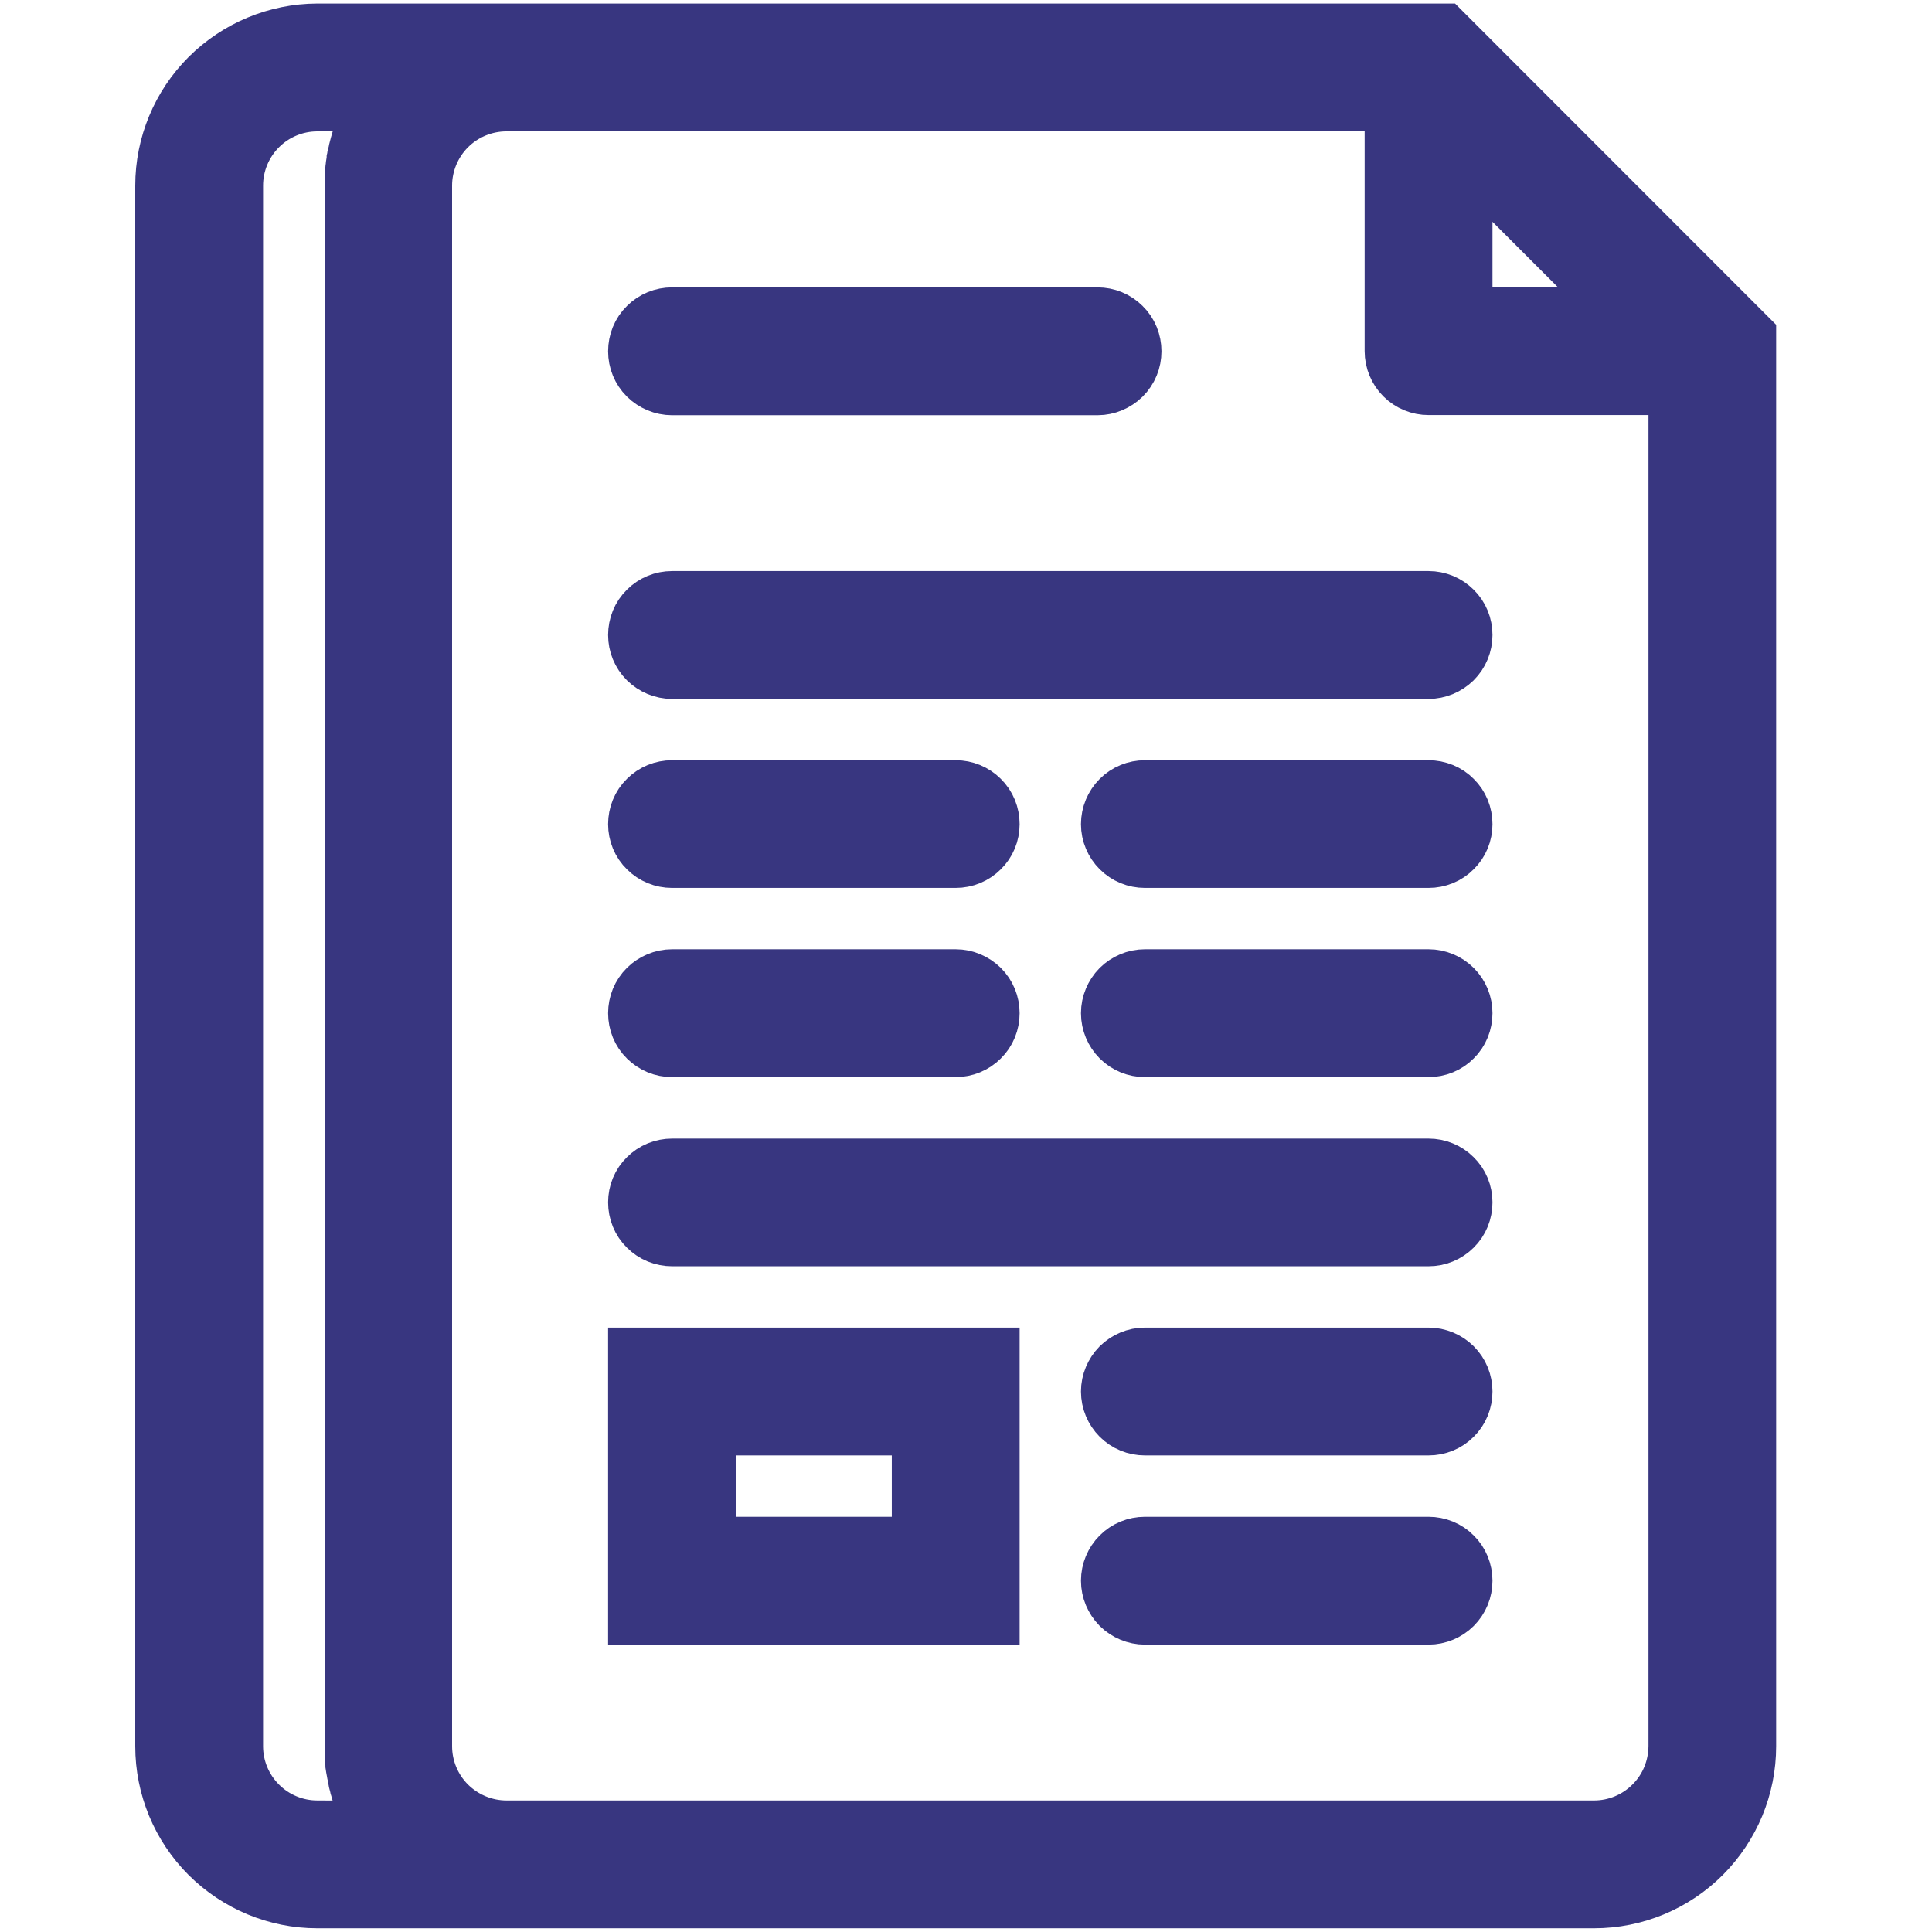 <svg width="12" height="12" viewBox="0 0 12 12" fill="none" xmlns="http://www.w3.org/2000/svg">
<g clip-path="url(#clip0_8648_7237)">
<path fill-rule="evenodd" clip-rule="evenodd" d="M4.027 9.965H6.083V8.496H4.027V9.965ZM4.321 8.79H5.789V9.671H4.321L4.321 8.79Z" fill="#383680"/>
<path d="M6.817 2.329H4.174C4.135 2.329 4.098 2.313 4.07 2.286C4.042 2.258 4.027 2.221 4.027 2.182C4.027 2.143 4.042 2.105 4.07 2.078C4.098 2.05 4.135 2.035 4.174 2.035H6.817C6.856 2.035 6.893 2.05 6.921 2.078C6.949 2.105 6.964 2.143 6.964 2.182C6.964 2.221 6.949 2.258 6.921 2.286C6.893 2.313 6.856 2.329 6.817 2.329Z" fill="#383680"/>
<path d="M8.873 3.797H4.174C4.135 3.797 4.098 3.812 4.07 3.84C4.042 3.867 4.027 3.905 4.027 3.944C4.027 3.983 4.042 4.02 4.07 4.048C4.098 4.075 4.135 4.091 4.174 4.091H8.873C8.912 4.091 8.949 4.075 8.977 4.048C9.005 4.02 9.02 3.983 9.02 3.944C9.02 3.905 9.005 3.867 8.977 3.84C8.949 3.812 8.912 3.797 8.873 3.797Z" fill="#383680"/>
<path d="M5.936 5.265H4.174C4.135 5.265 4.098 5.25 4.07 5.222C4.042 5.195 4.027 5.158 4.027 5.119C4.027 5.08 4.042 5.042 4.07 5.015C4.098 4.987 4.135 4.972 4.174 4.972H5.936C5.975 4.972 6.012 4.987 6.04 5.015C6.068 5.042 6.083 5.08 6.083 5.119C6.083 5.158 6.068 5.195 6.04 5.222C6.012 5.25 5.975 5.265 5.936 5.265Z" fill="#383680"/>
<path d="M8.873 4.972H7.111C7.072 4.972 7.035 4.987 7.007 5.015C6.98 5.042 6.964 5.08 6.964 5.119C6.964 5.158 6.98 5.195 7.007 5.222C7.035 5.25 7.072 5.265 7.111 5.265H8.873C8.912 5.265 8.95 5.25 8.977 5.222C9.005 5.195 9.02 5.158 9.02 5.119C9.02 5.08 9.005 5.042 8.977 5.015C8.95 4.987 8.912 4.972 8.873 4.972Z" fill="#383680"/>
<path d="M5.936 6.44H4.174C4.135 6.44 4.098 6.425 4.07 6.397C4.042 6.37 4.027 6.332 4.027 6.293C4.027 6.254 4.042 6.217 4.07 6.189C4.098 6.162 4.135 6.146 4.174 6.146H5.936C5.975 6.146 6.012 6.162 6.04 6.189C6.068 6.217 6.083 6.254 6.083 6.293C6.083 6.332 6.068 6.37 6.04 6.397C6.012 6.425 5.975 6.44 5.936 6.44Z" fill="#383680"/>
<path d="M8.873 6.146H7.111C7.072 6.146 7.035 6.162 7.007 6.189C6.98 6.217 6.964 6.254 6.964 6.293C6.964 6.332 6.98 6.37 7.007 6.397C7.035 6.425 7.072 6.44 7.111 6.44H8.873C8.912 6.44 8.95 6.425 8.977 6.397C9.005 6.37 9.02 6.332 9.02 6.293C9.02 6.254 9.005 6.217 8.977 6.189C8.95 6.162 8.912 6.146 8.873 6.146Z" fill="#383680"/>
<path d="M4.174 7.322H8.873C8.912 7.322 8.949 7.337 8.977 7.365C9.005 7.392 9.02 7.429 9.02 7.468C9.02 7.507 9.005 7.545 8.977 7.572C8.949 7.6 8.912 7.615 8.873 7.615H4.174C4.135 7.615 4.098 7.6 4.07 7.572C4.042 7.545 4.027 7.507 4.027 7.468C4.027 7.429 4.042 7.392 4.07 7.365C4.098 7.337 4.135 7.322 4.174 7.322Z" fill="#383680"/>
<path d="M8.873 8.496H7.111C7.072 8.496 7.035 8.512 7.007 8.539C6.98 8.567 6.964 8.604 6.964 8.643C6.964 8.682 6.98 8.72 7.007 8.747C7.035 8.775 7.072 8.79 7.111 8.79H8.873C8.912 8.79 8.95 8.775 8.977 8.747C9.005 8.72 9.02 8.682 9.02 8.643C9.02 8.604 9.005 8.567 8.977 8.539C8.95 8.512 8.912 8.496 8.873 8.496Z" fill="#383680"/>
<path d="M7.111 9.671H8.873C8.912 9.671 8.95 9.686 8.977 9.714C9.005 9.741 9.02 9.779 9.02 9.818C9.02 9.857 9.005 9.894 8.977 9.922C8.95 9.949 8.912 9.965 8.873 9.965H7.111C7.072 9.965 7.035 9.949 7.007 9.922C6.98 9.894 6.964 9.857 6.964 9.818C6.964 9.779 6.98 9.741 7.007 9.714C7.035 9.686 7.072 9.671 7.111 9.671Z" fill="#383680"/>
<path fill-rule="evenodd" clip-rule="evenodd" d="M8.934 0.272H1.971C1.737 0.273 1.514 0.366 1.348 0.531C1.183 0.696 1.09 0.92 1.09 1.153V10.846C1.09 11.08 1.183 11.304 1.348 11.469C1.514 11.634 1.737 11.727 1.971 11.727H9.901C10.135 11.727 10.359 11.634 10.524 11.469C10.689 11.303 10.782 11.08 10.782 10.846V2.121L8.934 0.272ZM9.02 0.774L10.281 2.035H9.02V0.774ZM1.971 11.433C1.815 11.433 1.666 11.371 1.556 11.261C1.446 11.151 1.384 11.002 1.384 10.846V1.153C1.384 0.998 1.446 0.848 1.556 0.738C1.666 0.628 1.815 0.566 1.971 0.566H2.49C2.484 0.572 2.479 0.579 2.474 0.585L2.465 0.595C2.459 0.602 2.453 0.61 2.447 0.618L2.445 0.62L2.437 0.632C2.43 0.641 2.423 0.65 2.417 0.66C2.413 0.665 2.41 0.67 2.406 0.676L2.402 0.683C2.399 0.686 2.397 0.69 2.395 0.694C2.392 0.698 2.39 0.701 2.388 0.705L2.384 0.712C2.382 0.716 2.38 0.72 2.377 0.724L2.374 0.73C2.371 0.735 2.367 0.742 2.364 0.748C2.361 0.755 2.358 0.76 2.355 0.766C2.353 0.77 2.351 0.774 2.349 0.778C2.348 0.78 2.347 0.783 2.346 0.785C2.343 0.791 2.341 0.796 2.338 0.802L2.338 0.803C2.335 0.809 2.332 0.816 2.329 0.823L2.327 0.828C2.325 0.833 2.324 0.837 2.322 0.842L2.319 0.85C2.317 0.854 2.316 0.858 2.315 0.862C2.312 0.868 2.31 0.874 2.308 0.881C2.306 0.888 2.304 0.894 2.302 0.901C2.3 0.908 2.298 0.915 2.296 0.922L2.294 0.93C2.293 0.934 2.292 0.937 2.291 0.941C2.289 0.948 2.287 0.956 2.286 0.964C2.285 0.968 2.284 0.972 2.283 0.976C2.283 0.978 2.282 0.98 2.282 0.983C2.281 0.987 2.28 0.992 2.279 0.996C2.279 0.999 2.278 1.003 2.278 1.006C2.276 1.013 2.275 1.018 2.274 1.025C2.274 1.031 2.272 1.041 2.271 1.049C2.271 1.053 2.271 1.056 2.27 1.058C2.27 1.061 2.27 1.064 2.269 1.067C2.269 1.073 2.269 1.079 2.268 1.085C2.268 1.088 2.267 1.092 2.267 1.095V10.905C2.267 10.913 2.268 10.92 2.269 10.927L2.269 10.934C2.269 10.938 2.27 10.942 2.271 10.946C2.271 10.948 2.271 10.95 2.271 10.952C2.272 10.957 2.273 10.968 2.274 10.976C2.275 10.982 2.276 10.986 2.277 10.991L2.278 10.995C2.279 11.002 2.28 11.011 2.282 11.018C2.283 11.025 2.284 11.031 2.286 11.037C2.287 11.041 2.288 11.045 2.288 11.049C2.289 11.053 2.29 11.056 2.291 11.06C2.292 11.066 2.294 11.071 2.295 11.076L2.296 11.079C2.298 11.086 2.3 11.093 2.302 11.1C2.304 11.107 2.306 11.113 2.308 11.12L2.31 11.125C2.311 11.13 2.313 11.135 2.315 11.139C2.316 11.143 2.317 11.146 2.318 11.149C2.319 11.153 2.321 11.156 2.322 11.159C2.324 11.164 2.325 11.168 2.327 11.172L2.329 11.178C2.332 11.184 2.335 11.191 2.338 11.198L2.339 11.201C2.341 11.206 2.343 11.211 2.346 11.216L2.349 11.223C2.351 11.227 2.353 11.231 2.355 11.235C2.358 11.241 2.361 11.247 2.364 11.253C2.366 11.256 2.367 11.259 2.369 11.262C2.371 11.265 2.372 11.268 2.374 11.271C2.376 11.276 2.378 11.28 2.381 11.283L2.384 11.289L2.385 11.291C2.388 11.296 2.391 11.302 2.395 11.307C2.397 11.31 2.399 11.313 2.401 11.317C2.403 11.32 2.405 11.322 2.406 11.325C2.41 11.331 2.413 11.336 2.417 11.341C2.423 11.351 2.43 11.36 2.436 11.369L2.445 11.381C2.452 11.389 2.458 11.398 2.465 11.406L2.474 11.416L2.479 11.423C2.483 11.427 2.486 11.431 2.49 11.435L1.971 11.433ZM9.901 11.433H3.146C2.99 11.433 2.841 11.371 2.73 11.261C2.62 11.151 2.558 11.002 2.558 10.846V1.153C2.558 0.998 2.62 0.848 2.73 0.738C2.84 0.628 2.99 0.566 3.145 0.566H8.726V2.181C8.726 2.22 8.742 2.258 8.769 2.285C8.797 2.313 8.834 2.328 8.873 2.328H10.489V10.846C10.488 11.002 10.427 11.151 10.316 11.261C10.206 11.371 10.057 11.433 9.901 11.433Z" fill="#383680"/>
<path fill-rule="evenodd" clip-rule="evenodd" d="M4.027 9.965H6.083V8.496H4.027V9.965ZM4.321 8.79H5.789V9.671H4.321L4.321 8.79Z" stroke="#383680" stroke-width="0.5"/>
<path d="M6.817 2.329H4.174C4.135 2.329 4.098 2.313 4.07 2.286C4.042 2.258 4.027 2.221 4.027 2.182C4.027 2.143 4.042 2.105 4.07 2.078C4.098 2.05 4.135 2.035 4.174 2.035H6.817C6.856 2.035 6.893 2.05 6.921 2.078C6.949 2.105 6.964 2.143 6.964 2.182C6.964 2.221 6.949 2.258 6.921 2.286C6.893 2.313 6.856 2.329 6.817 2.329Z" stroke="#383680" stroke-width="0.5"/>
<path d="M8.873 3.797H4.174C4.135 3.797 4.098 3.812 4.07 3.84C4.042 3.867 4.027 3.905 4.027 3.944C4.027 3.983 4.042 4.02 4.07 4.048C4.098 4.075 4.135 4.091 4.174 4.091H8.873C8.912 4.091 8.949 4.075 8.977 4.048C9.005 4.02 9.02 3.983 9.02 3.944C9.02 3.905 9.005 3.867 8.977 3.84C8.949 3.812 8.912 3.797 8.873 3.797Z" stroke="#383680" stroke-width="0.5"/>
<path d="M5.936 5.265H4.174C4.135 5.265 4.098 5.25 4.07 5.222C4.042 5.195 4.027 5.158 4.027 5.119C4.027 5.08 4.042 5.042 4.07 5.015C4.098 4.987 4.135 4.972 4.174 4.972H5.936C5.975 4.972 6.012 4.987 6.04 5.015C6.068 5.042 6.083 5.08 6.083 5.119C6.083 5.158 6.068 5.195 6.04 5.222C6.012 5.25 5.975 5.265 5.936 5.265Z" stroke="#383680" stroke-width="0.5"/>
<path d="M8.873 4.972H7.111C7.072 4.972 7.035 4.987 7.007 5.015C6.98 5.042 6.964 5.08 6.964 5.119C6.964 5.158 6.98 5.195 7.007 5.222C7.035 5.25 7.072 5.265 7.111 5.265H8.873C8.912 5.265 8.95 5.25 8.977 5.222C9.005 5.195 9.02 5.158 9.02 5.119C9.02 5.08 9.005 5.042 8.977 5.015C8.95 4.987 8.912 4.972 8.873 4.972Z" stroke="#383680" stroke-width="0.5"/>
<path d="M5.936 6.44H4.174C4.135 6.44 4.098 6.425 4.07 6.397C4.042 6.37 4.027 6.332 4.027 6.293C4.027 6.254 4.042 6.217 4.07 6.189C4.098 6.162 4.135 6.146 4.174 6.146H5.936C5.975 6.146 6.012 6.162 6.04 6.189C6.068 6.217 6.083 6.254 6.083 6.293C6.083 6.332 6.068 6.37 6.04 6.397C6.012 6.425 5.975 6.44 5.936 6.44Z" stroke="#383680" stroke-width="0.5"/>
<path d="M8.873 6.146H7.111C7.072 6.146 7.035 6.162 7.007 6.189C6.98 6.217 6.964 6.254 6.964 6.293C6.964 6.332 6.98 6.37 7.007 6.397C7.035 6.425 7.072 6.44 7.111 6.44H8.873C8.912 6.44 8.95 6.425 8.977 6.397C9.005 6.37 9.02 6.332 9.02 6.293C9.02 6.254 9.005 6.217 8.977 6.189C8.95 6.162 8.912 6.146 8.873 6.146Z" stroke="#383680" stroke-width="0.5"/>
<path d="M4.174 7.322H8.873C8.912 7.322 8.949 7.337 8.977 7.365C9.005 7.392 9.02 7.429 9.02 7.468C9.02 7.507 9.005 7.545 8.977 7.572C8.949 7.6 8.912 7.615 8.873 7.615H4.174C4.135 7.615 4.098 7.6 4.07 7.572C4.042 7.545 4.027 7.507 4.027 7.468C4.027 7.429 4.042 7.392 4.07 7.365C4.098 7.337 4.135 7.322 4.174 7.322Z" stroke="#383680" stroke-width="0.5"/>
<path d="M8.873 8.496H7.111C7.072 8.496 7.035 8.512 7.007 8.539C6.98 8.567 6.964 8.604 6.964 8.643C6.964 8.682 6.98 8.72 7.007 8.747C7.035 8.775 7.072 8.79 7.111 8.79H8.873C8.912 8.79 8.95 8.775 8.977 8.747C9.005 8.72 9.02 8.682 9.02 8.643C9.02 8.604 9.005 8.567 8.977 8.539C8.95 8.512 8.912 8.496 8.873 8.496Z" stroke="#383680" stroke-width="0.5"/>
<path d="M7.111 9.671H8.873C8.912 9.671 8.95 9.686 8.977 9.714C9.005 9.741 9.02 9.779 9.02 9.818C9.02 9.857 9.005 9.894 8.977 9.922C8.95 9.949 8.912 9.965 8.873 9.965H7.111C7.072 9.965 7.035 9.949 7.007 9.922C6.98 9.894 6.964 9.857 6.964 9.818C6.964 9.779 6.98 9.741 7.007 9.714C7.035 9.686 7.072 9.671 7.111 9.671Z" stroke="#383680" stroke-width="0.5"/>
<path fill-rule="evenodd" clip-rule="evenodd" d="M8.934 0.272H1.971C1.737 0.273 1.514 0.366 1.348 0.531C1.183 0.696 1.09 0.92 1.09 1.153V10.846C1.09 11.08 1.183 11.304 1.348 11.469C1.514 11.634 1.737 11.727 1.971 11.727H9.901C10.135 11.727 10.359 11.634 10.524 11.469C10.689 11.303 10.782 11.08 10.782 10.846V2.121L8.934 0.272ZM9.02 0.774L10.281 2.035H9.02V0.774ZM1.971 11.433C1.815 11.433 1.666 11.371 1.556 11.261C1.446 11.151 1.384 11.002 1.384 10.846V1.153C1.384 0.998 1.446 0.848 1.556 0.738C1.666 0.628 1.815 0.566 1.971 0.566H2.49C2.484 0.572 2.479 0.579 2.474 0.585L2.465 0.595C2.459 0.602 2.453 0.61 2.447 0.618L2.445 0.62L2.437 0.632C2.43 0.641 2.423 0.65 2.417 0.66C2.413 0.665 2.41 0.67 2.406 0.676L2.402 0.683C2.399 0.686 2.397 0.69 2.395 0.694C2.392 0.698 2.39 0.701 2.388 0.705L2.384 0.712C2.382 0.716 2.38 0.72 2.377 0.724L2.374 0.73C2.371 0.735 2.367 0.742 2.364 0.748C2.361 0.755 2.358 0.76 2.355 0.766C2.353 0.77 2.351 0.774 2.349 0.778C2.348 0.78 2.347 0.783 2.346 0.785C2.343 0.791 2.341 0.796 2.338 0.802L2.338 0.803C2.335 0.809 2.332 0.816 2.329 0.823L2.327 0.828C2.325 0.833 2.324 0.837 2.322 0.842L2.319 0.85C2.317 0.854 2.316 0.858 2.315 0.862C2.312 0.868 2.31 0.874 2.308 0.881C2.306 0.888 2.304 0.894 2.302 0.901C2.3 0.908 2.298 0.915 2.296 0.922L2.294 0.93C2.293 0.934 2.292 0.937 2.291 0.941C2.289 0.948 2.287 0.956 2.286 0.964C2.285 0.968 2.284 0.972 2.283 0.976C2.283 0.978 2.282 0.98 2.282 0.983C2.281 0.987 2.28 0.992 2.279 0.996C2.279 0.999 2.278 1.003 2.278 1.006C2.276 1.013 2.275 1.018 2.274 1.025C2.274 1.031 2.272 1.041 2.271 1.049C2.271 1.053 2.271 1.056 2.27 1.058C2.27 1.061 2.27 1.064 2.269 1.067C2.269 1.073 2.269 1.079 2.268 1.085C2.268 1.088 2.267 1.092 2.267 1.095V10.905C2.267 10.913 2.268 10.92 2.269 10.927L2.269 10.934C2.269 10.938 2.27 10.942 2.271 10.946C2.271 10.948 2.271 10.95 2.271 10.952C2.272 10.957 2.273 10.968 2.274 10.976C2.275 10.982 2.276 10.986 2.277 10.991L2.278 10.995C2.279 11.002 2.28 11.011 2.282 11.018C2.283 11.025 2.284 11.031 2.286 11.037C2.287 11.041 2.288 11.045 2.288 11.049C2.289 11.053 2.29 11.056 2.291 11.06C2.292 11.066 2.294 11.071 2.295 11.076L2.296 11.079C2.298 11.086 2.3 11.093 2.302 11.1C2.304 11.107 2.306 11.113 2.308 11.12L2.31 11.125C2.311 11.13 2.313 11.135 2.315 11.139C2.316 11.143 2.317 11.146 2.318 11.149C2.319 11.153 2.321 11.156 2.322 11.159C2.324 11.164 2.325 11.168 2.327 11.172L2.329 11.178C2.332 11.184 2.335 11.191 2.338 11.198L2.339 11.201C2.341 11.206 2.343 11.211 2.346 11.216L2.349 11.223C2.351 11.227 2.353 11.231 2.355 11.235C2.358 11.241 2.361 11.247 2.364 11.253C2.366 11.256 2.367 11.259 2.369 11.262C2.371 11.265 2.372 11.268 2.374 11.271C2.376 11.276 2.378 11.28 2.381 11.283L2.384 11.289L2.385 11.291C2.388 11.296 2.391 11.302 2.395 11.307C2.397 11.31 2.399 11.313 2.401 11.317C2.403 11.32 2.405 11.322 2.406 11.325C2.41 11.331 2.413 11.336 2.417 11.341C2.423 11.351 2.43 11.36 2.436 11.369L2.445 11.381C2.452 11.389 2.458 11.398 2.465 11.406L2.474 11.416L2.479 11.423C2.483 11.427 2.486 11.431 2.49 11.435L1.971 11.433ZM9.901 11.433H3.146C2.99 11.433 2.841 11.371 2.73 11.261C2.62 11.151 2.558 11.002 2.558 10.846V1.153C2.558 0.998 2.62 0.848 2.73 0.738C2.84 0.628 2.99 0.566 3.145 0.566H8.726V2.181C8.726 2.22 8.742 2.258 8.769 2.285C8.797 2.313 8.834 2.328 8.873 2.328H10.489V10.846C10.488 11.002 10.427 11.151 10.316 11.261C10.206 11.371 10.057 11.433 9.901 11.433Z" stroke="#383680" stroke-width="0.5"/>
</g>
<defs>
<clipPath id="clip0_8648_7237">
<rect width="12" height="12" fill="white"/>
</clipPath>
</defs>
</svg>
